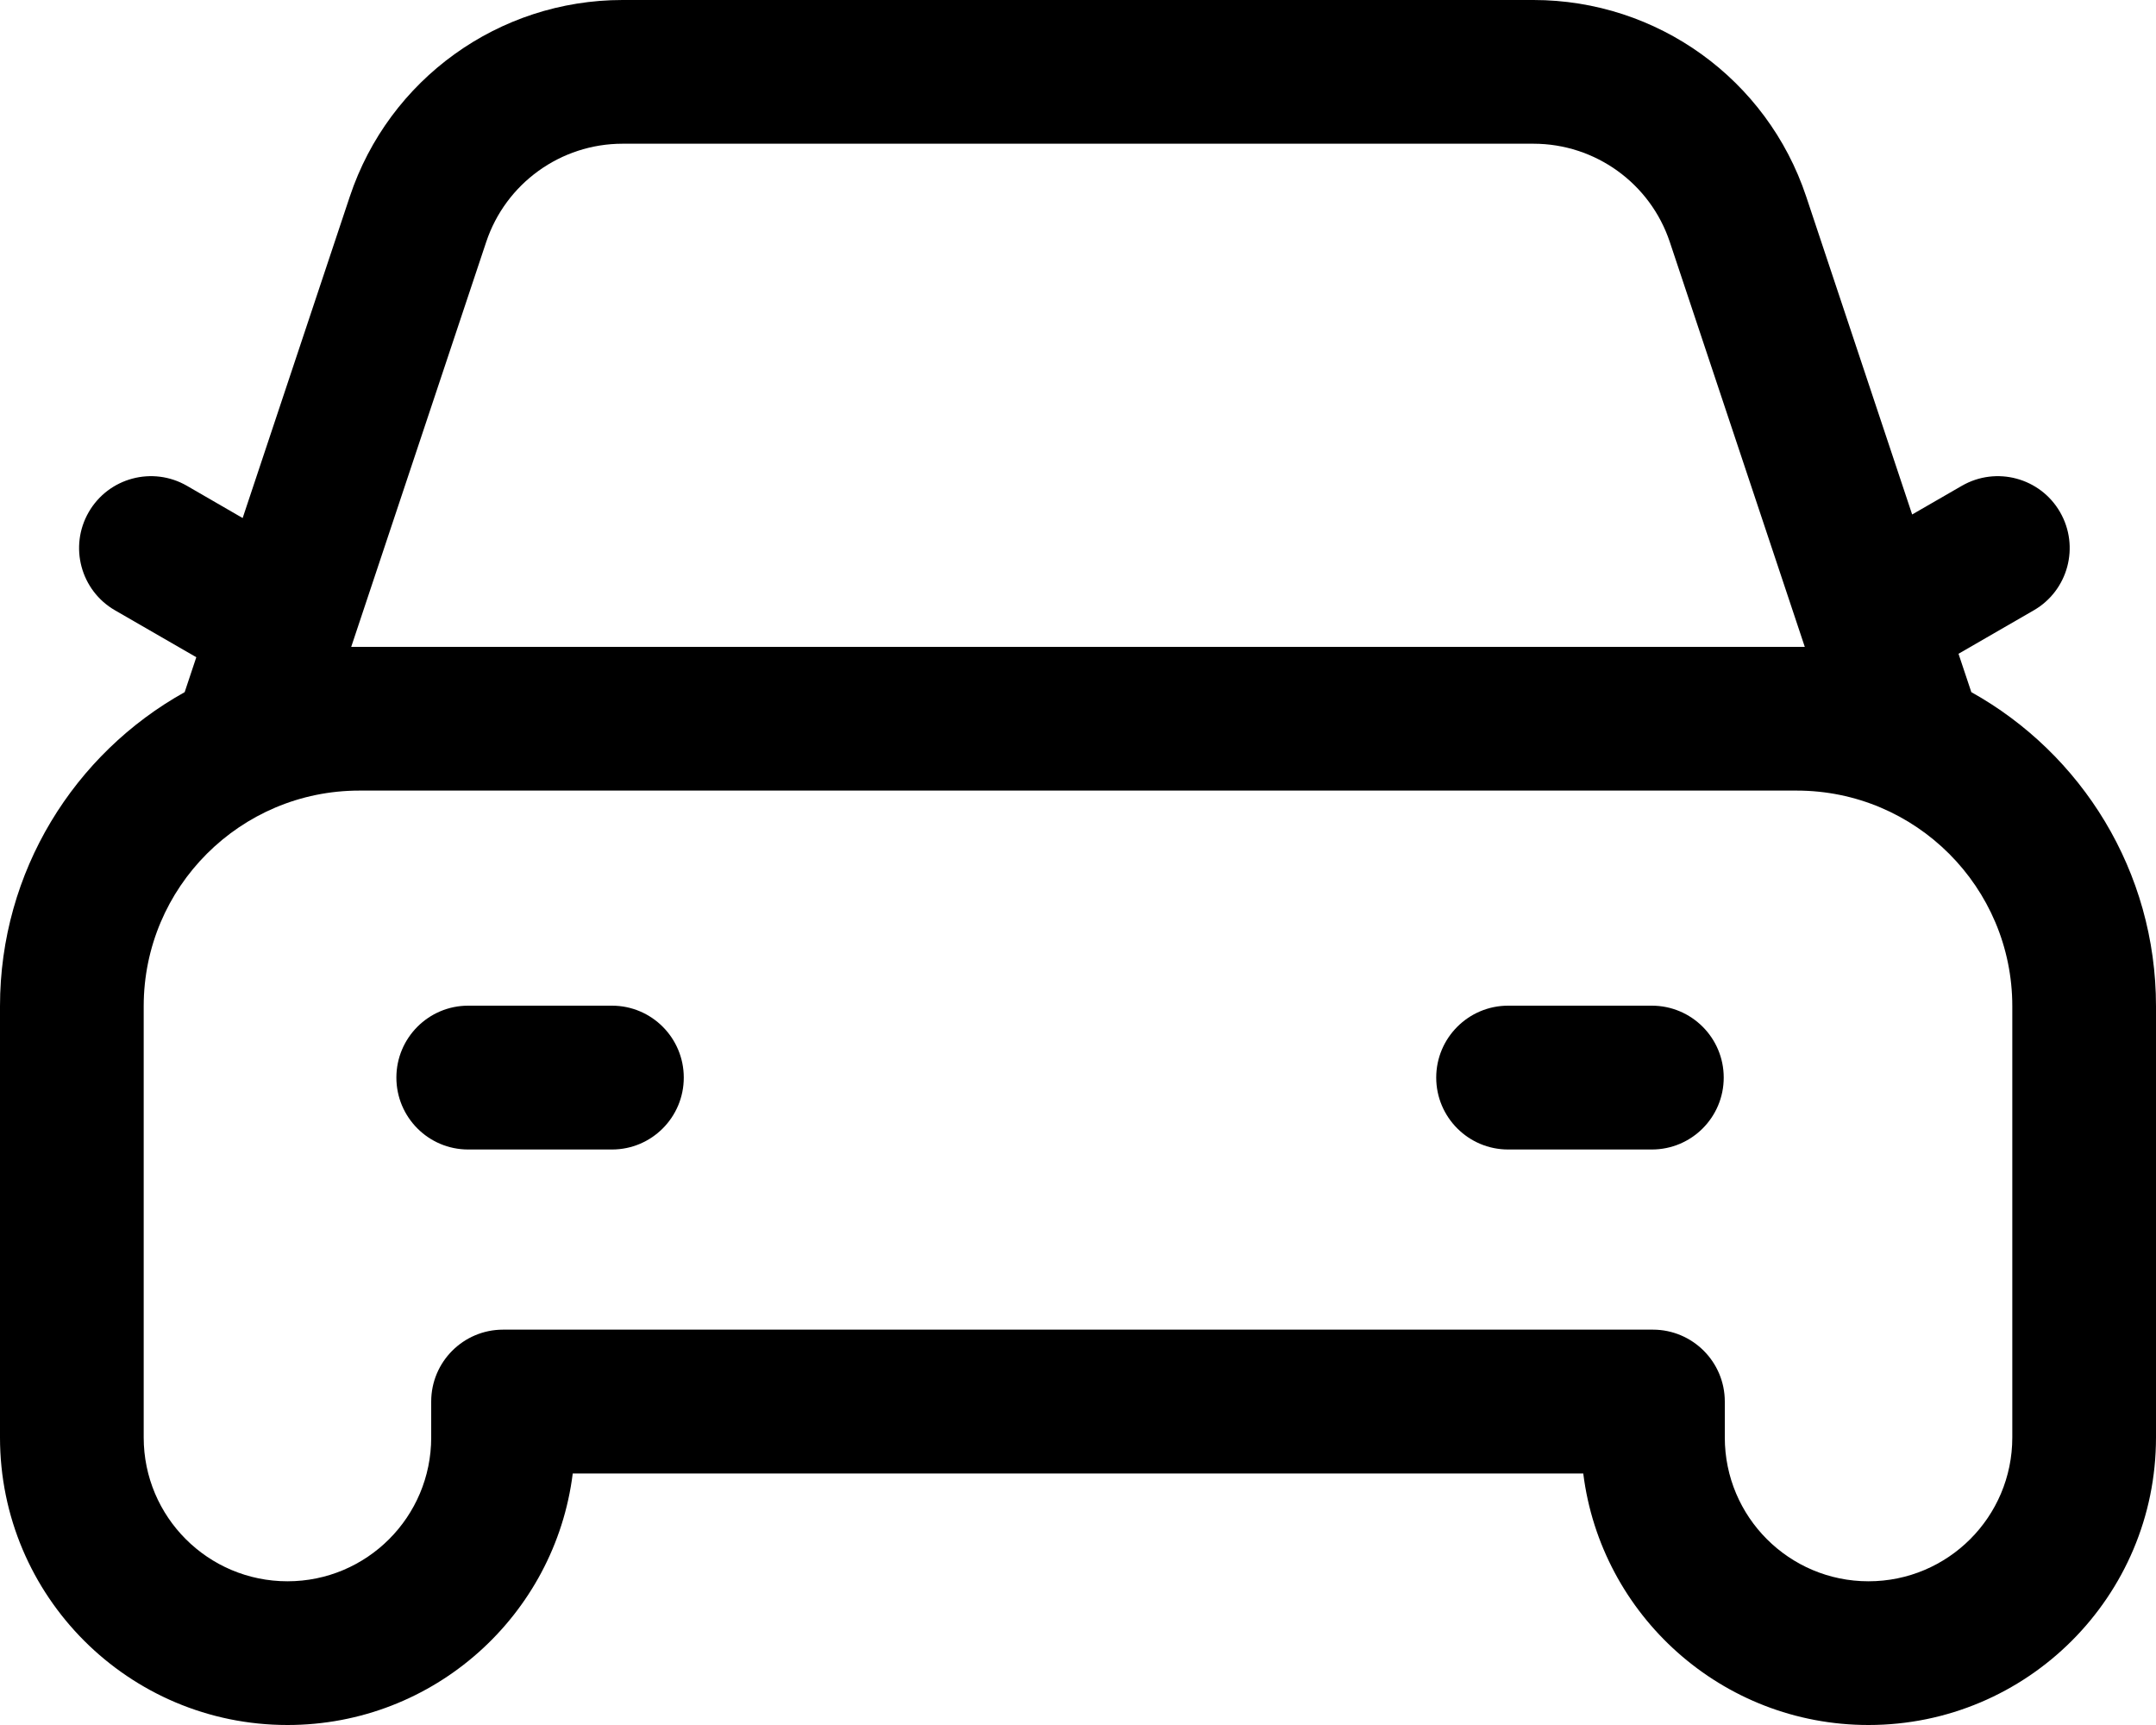 <svg width="20" height="16" viewBox="0 0 20 16" fill="none" xmlns="http://www.w3.org/2000/svg">
<path d="M5.677 10.662C6.045 10.662 6.343 10.363 6.343 9.995C6.343 9.627 6.045 9.328 5.677 9.328H4.343C3.975 9.328 3.677 9.627 3.677 9.995C3.677 10.363 3.975 10.662 4.343 10.662H5.677Z" fill="black"/>
<path d="M15.99 9.995C15.99 10.363 15.692 10.662 15.323 10.662H13.99C13.622 10.662 13.323 10.363 13.323 9.995C13.323 9.627 13.622 9.328 13.99 9.328H15.323C15.692 9.328 15.99 9.627 15.99 9.995Z" fill="black"/>
<path fill-rule="evenodd" clip-rule="evenodd" d="M5.775 0C4.627 0 3.608 0.734 3.245 1.823L2.251 4.805L1.734 4.506C1.415 4.322 1.007 4.431 0.823 4.75C0.639 5.069 0.748 5.477 1.067 5.661L1.821 6.096L1.713 6.42C0.691 6.989 0 8.081 0 9.333V13.333C0 14.806 1.194 16 2.667 16C4.027 16 5.149 14.982 5.313 13.667H14.687C14.851 14.982 15.973 16 17.333 16C18.806 16 20 14.806 20 13.333V9.333C20 8.081 19.309 6.989 18.287 6.42L18.168 6.064L18.866 5.661C19.185 5.477 19.294 5.069 19.11 4.75C18.926 4.431 18.518 4.322 18.199 4.506L17.738 4.772L16.755 1.823C16.392 0.734 15.373 0 14.225 0H5.775ZM16.667 7.333H3.333C2.229 7.333 1.333 8.229 1.333 9.333V13.333C1.333 14.07 1.93 14.667 2.667 14.667C3.403 14.667 4 14.07 4 13.333V13C4 12.632 4.298 12.333 4.667 12.333H15.333C15.701 12.333 16 12.632 16 13V13.333C16 14.07 16.597 14.667 17.333 14.667C18.07 14.667 18.667 14.07 18.667 13.333V9.333C18.667 8.229 17.771 7.333 16.667 7.333ZM16.742 6L15.49 2.245C15.309 1.701 14.799 1.333 14.225 1.333H5.775C5.201 1.333 4.691 1.701 4.51 2.245L3.258 6H16.742Z" fill="black"/>
</svg>
